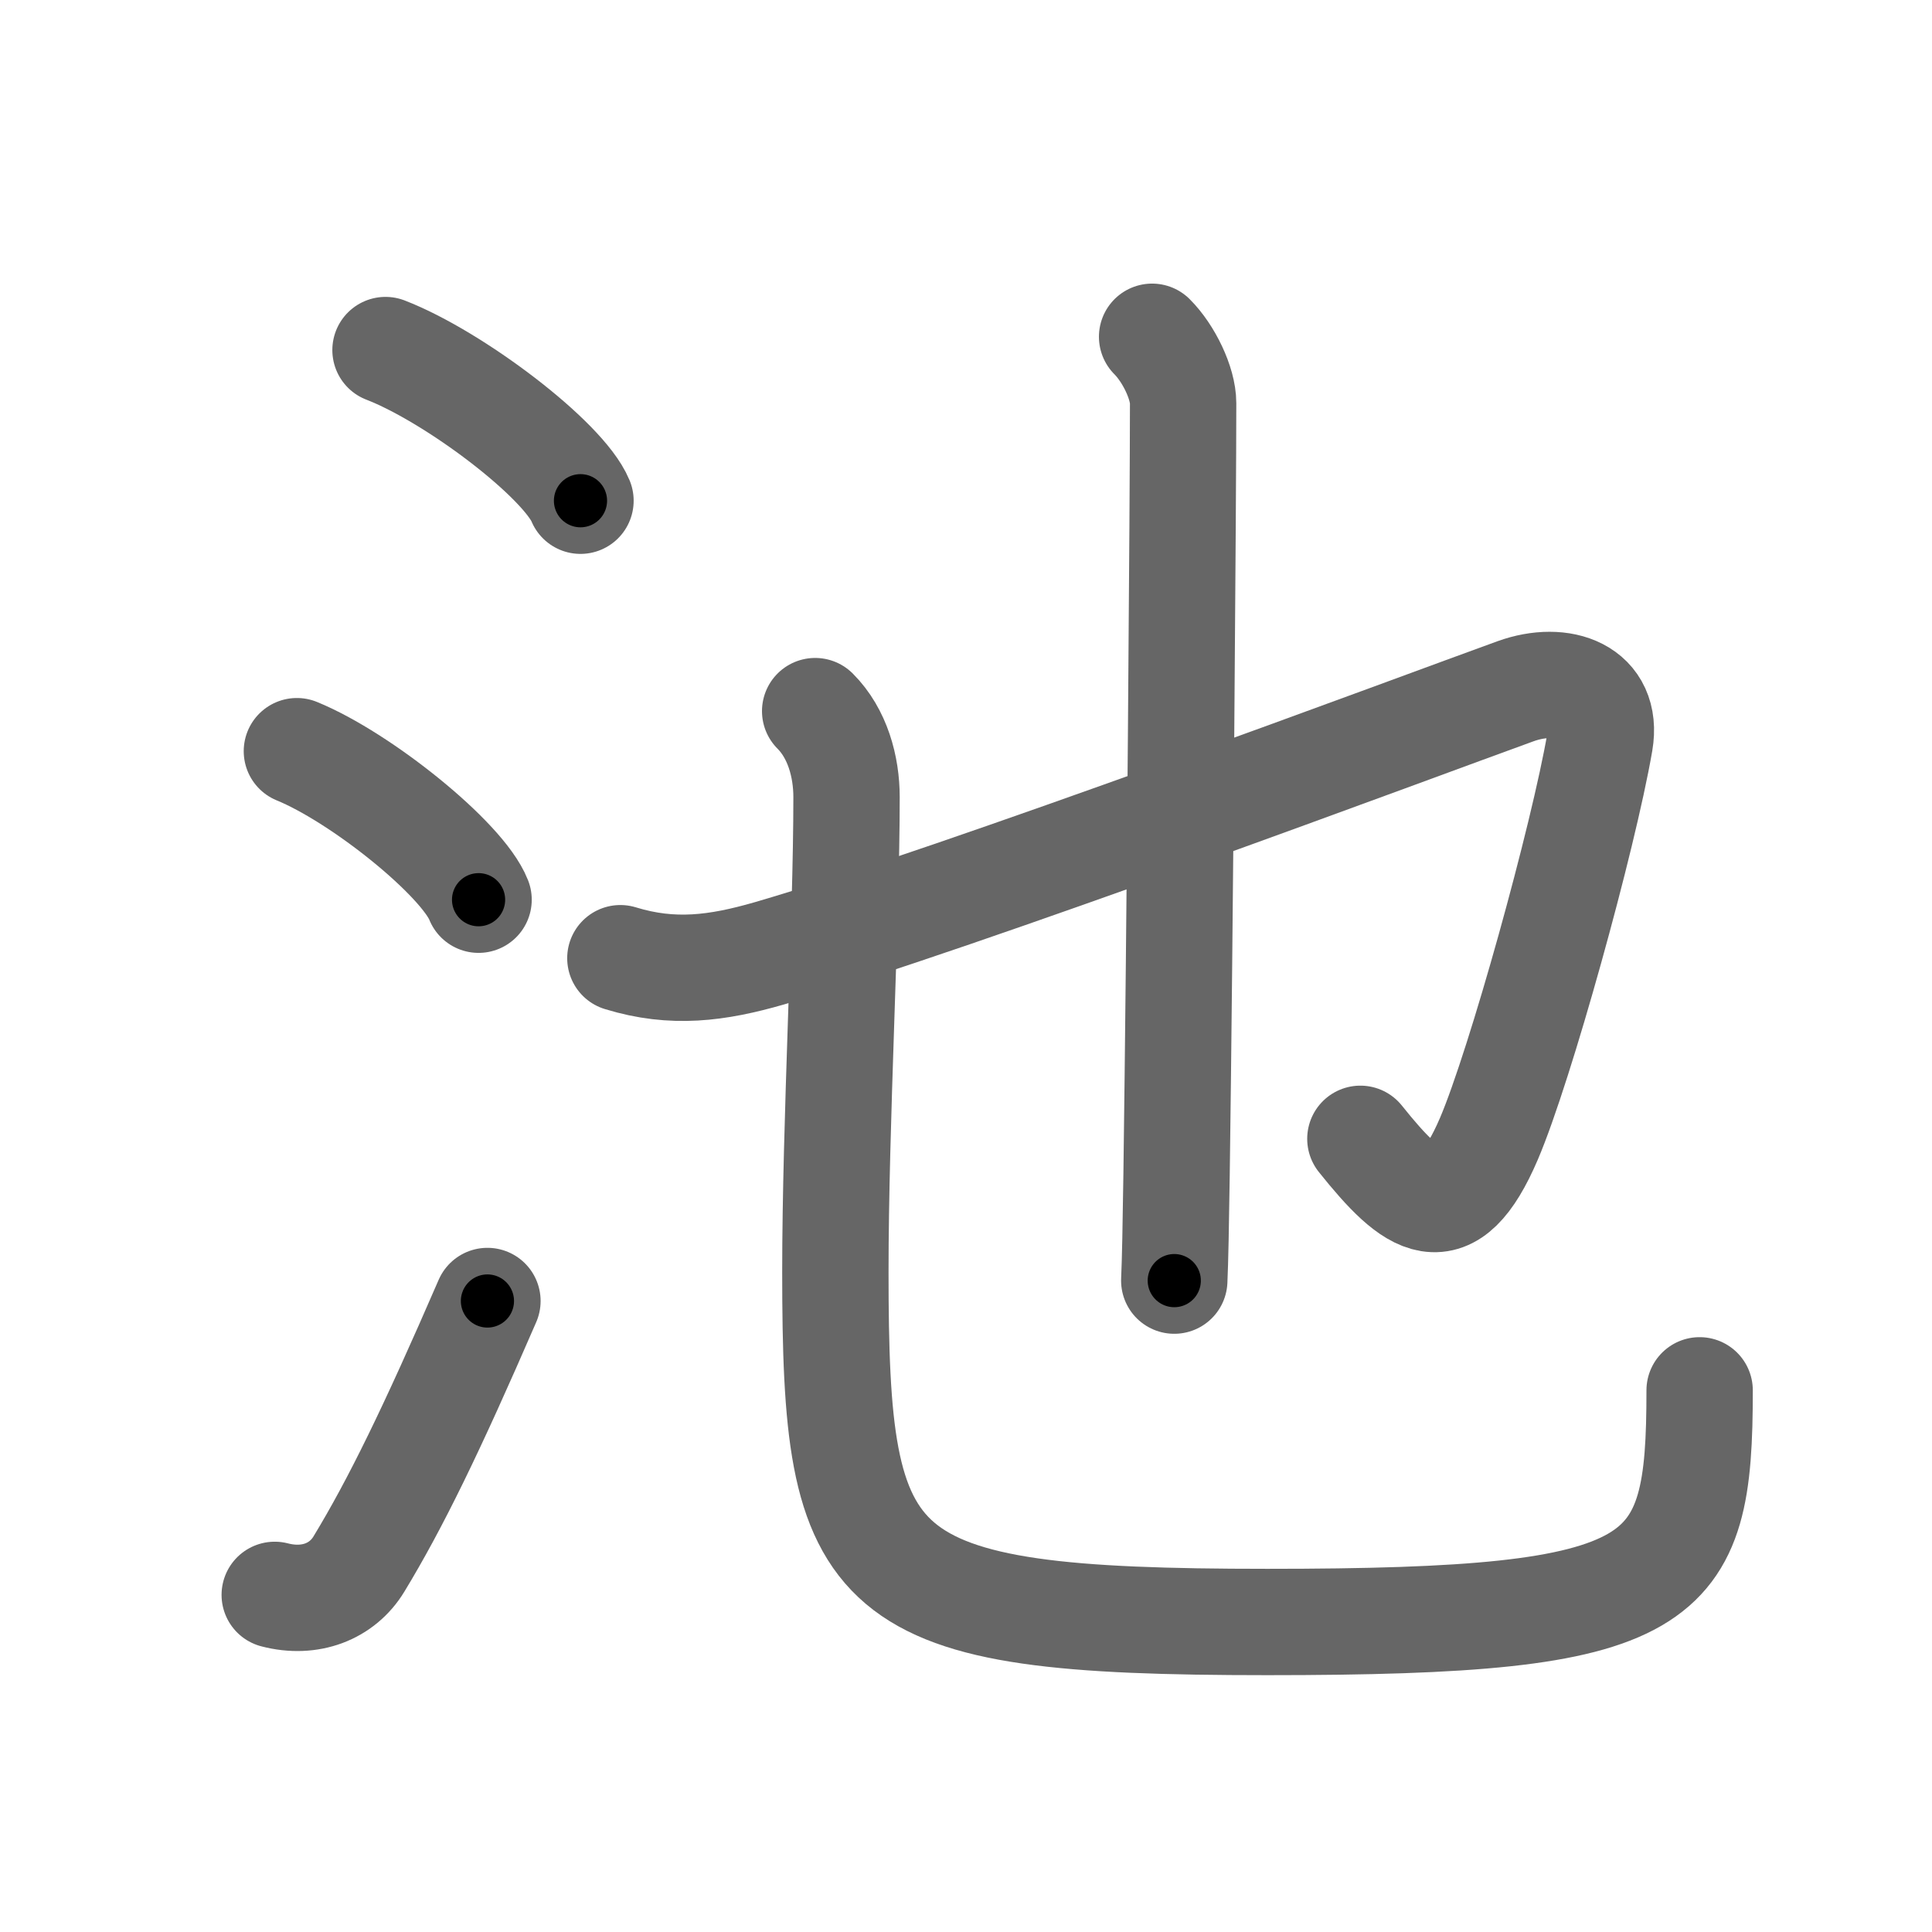 <svg xmlns="http://www.w3.org/2000/svg" viewBox="0 0 109 109" id="6c60"><g fill="none" stroke="#666" stroke-width="6" stroke-linecap="round" stroke-linejoin="round"><g><g><path d="M21.75,19.75c3.88,1.5,10.03,6.17,11,8.5" /><path d="M16.75,42.38c3.62,1.48,9.34,6.08,10.25,8.38" /><path d="M15.5,89.98c2,0.52,3.81-0.19,4.75-1.74c2.07-3.41,4.09-7.55,7.25-14.84" /></g><g p4:phon="也" xmlns:p4="http://kanjivg.tagaini.net"><path d="M35,54.06c2.96,0.91,5.47,0.57,8.39-0.27C54.1,50.68,80.11,40.95,85.5,39c2.63-0.95,5.25,0,4.76,2.86c-0.93,5.4-4.5,18.28-6.26,22.39c-2.25,5.25-4.25,3.75-7.25,0" /><path d="M65,19c0.94,0.94,1.75,2.62,1.75,3.75c0,5.12-0.18,29.87-0.37,43.5c-0.04,2.8-0.08,4.93-0.13,6" /><g><path d="M45.99,40.12c1.26,1.26,1.77,3.13,1.77,4.85c0,7.07-0.63,18.39-0.63,26.79c0,17.5,1.62,19.75,24.37,19.75s24.39-2,24.39-13.07" /></g></g></g></g><g fill="none" stroke="#000" stroke-width="3" stroke-linecap="round" stroke-linejoin="round"><path d="M21.75,19.75c3.88,1.5,10.03,6.17,11,8.5" stroke-dasharray="14.096" stroke-dashoffset="14.096"><animate attributeName="stroke-dashoffset" values="14.096;14.096;0" dur="0.282s" fill="freeze" begin="0s;6c60.click" /></path><path d="M16.75,42.38c3.62,1.48,9.34,6.08,10.25,8.38" stroke-dasharray="13.428" stroke-dashoffset="13.428"><animate attributeName="stroke-dashoffset" values="13.428" fill="freeze" begin="6c60.click" /><animate attributeName="stroke-dashoffset" values="13.428;13.428;0" keyTimes="0;0.512;1" dur="0.551s" fill="freeze" begin="0s;6c60.click" /></path><path d="M15.5,89.98c2,0.52,3.81-0.19,4.75-1.74c2.07-3.41,4.09-7.55,7.25-14.84" stroke-dasharray="21.97" stroke-dashoffset="21.97"><animate attributeName="stroke-dashoffset" values="21.97" fill="freeze" begin="6c60.click" /><animate attributeName="stroke-dashoffset" values="21.97;21.97;0" keyTimes="0;0.715;1" dur="0.771s" fill="freeze" begin="0s;6c60.click" /></path><path d="M35,54.06c2.96,0.91,5.47,0.57,8.39-0.27C54.1,50.68,80.11,40.95,85.5,39c2.63-0.95,5.25,0,4.76,2.86c-0.93,5.4-4.5,18.28-6.26,22.39c-2.25,5.25-4.25,3.75-7.25,0" stroke-dasharray="93.787" stroke-dashoffset="93.787"><animate attributeName="stroke-dashoffset" values="93.787" fill="freeze" begin="6c60.click" /><animate attributeName="stroke-dashoffset" values="93.787;93.787;0" keyTimes="0;0.522;1" dur="1.476s" fill="freeze" begin="0s;6c60.click" /></path><path d="M65,19c0.94,0.94,1.75,2.62,1.75,3.75c0,5.12-0.18,29.87-0.37,43.5c-0.04,2.8-0.08,4.93-0.13,6" stroke-dasharray="53.726" stroke-dashoffset="53.726"><animate attributeName="stroke-dashoffset" values="53.726" fill="freeze" begin="6c60.click" /><animate attributeName="stroke-dashoffset" values="53.726;53.726;0" keyTimes="0;0.733;1" dur="2.013s" fill="freeze" begin="0s;6c60.click" /></path><path d="M45.99,40.12c1.26,1.26,1.77,3.13,1.77,4.85c0,7.07-0.63,18.39-0.63,26.79c0,17.5,1.62,19.75,24.37,19.75s24.39-2,24.39-13.07" stroke-dasharray="103.698" stroke-dashoffset="103.698"><animate attributeName="stroke-dashoffset" values="103.698" fill="freeze" begin="6c60.click" /><animate attributeName="stroke-dashoffset" values="103.698;103.698;0" keyTimes="0;0.721;1" dur="2.793s" fill="freeze" begin="0s;6c60.click" /></path></g></svg>